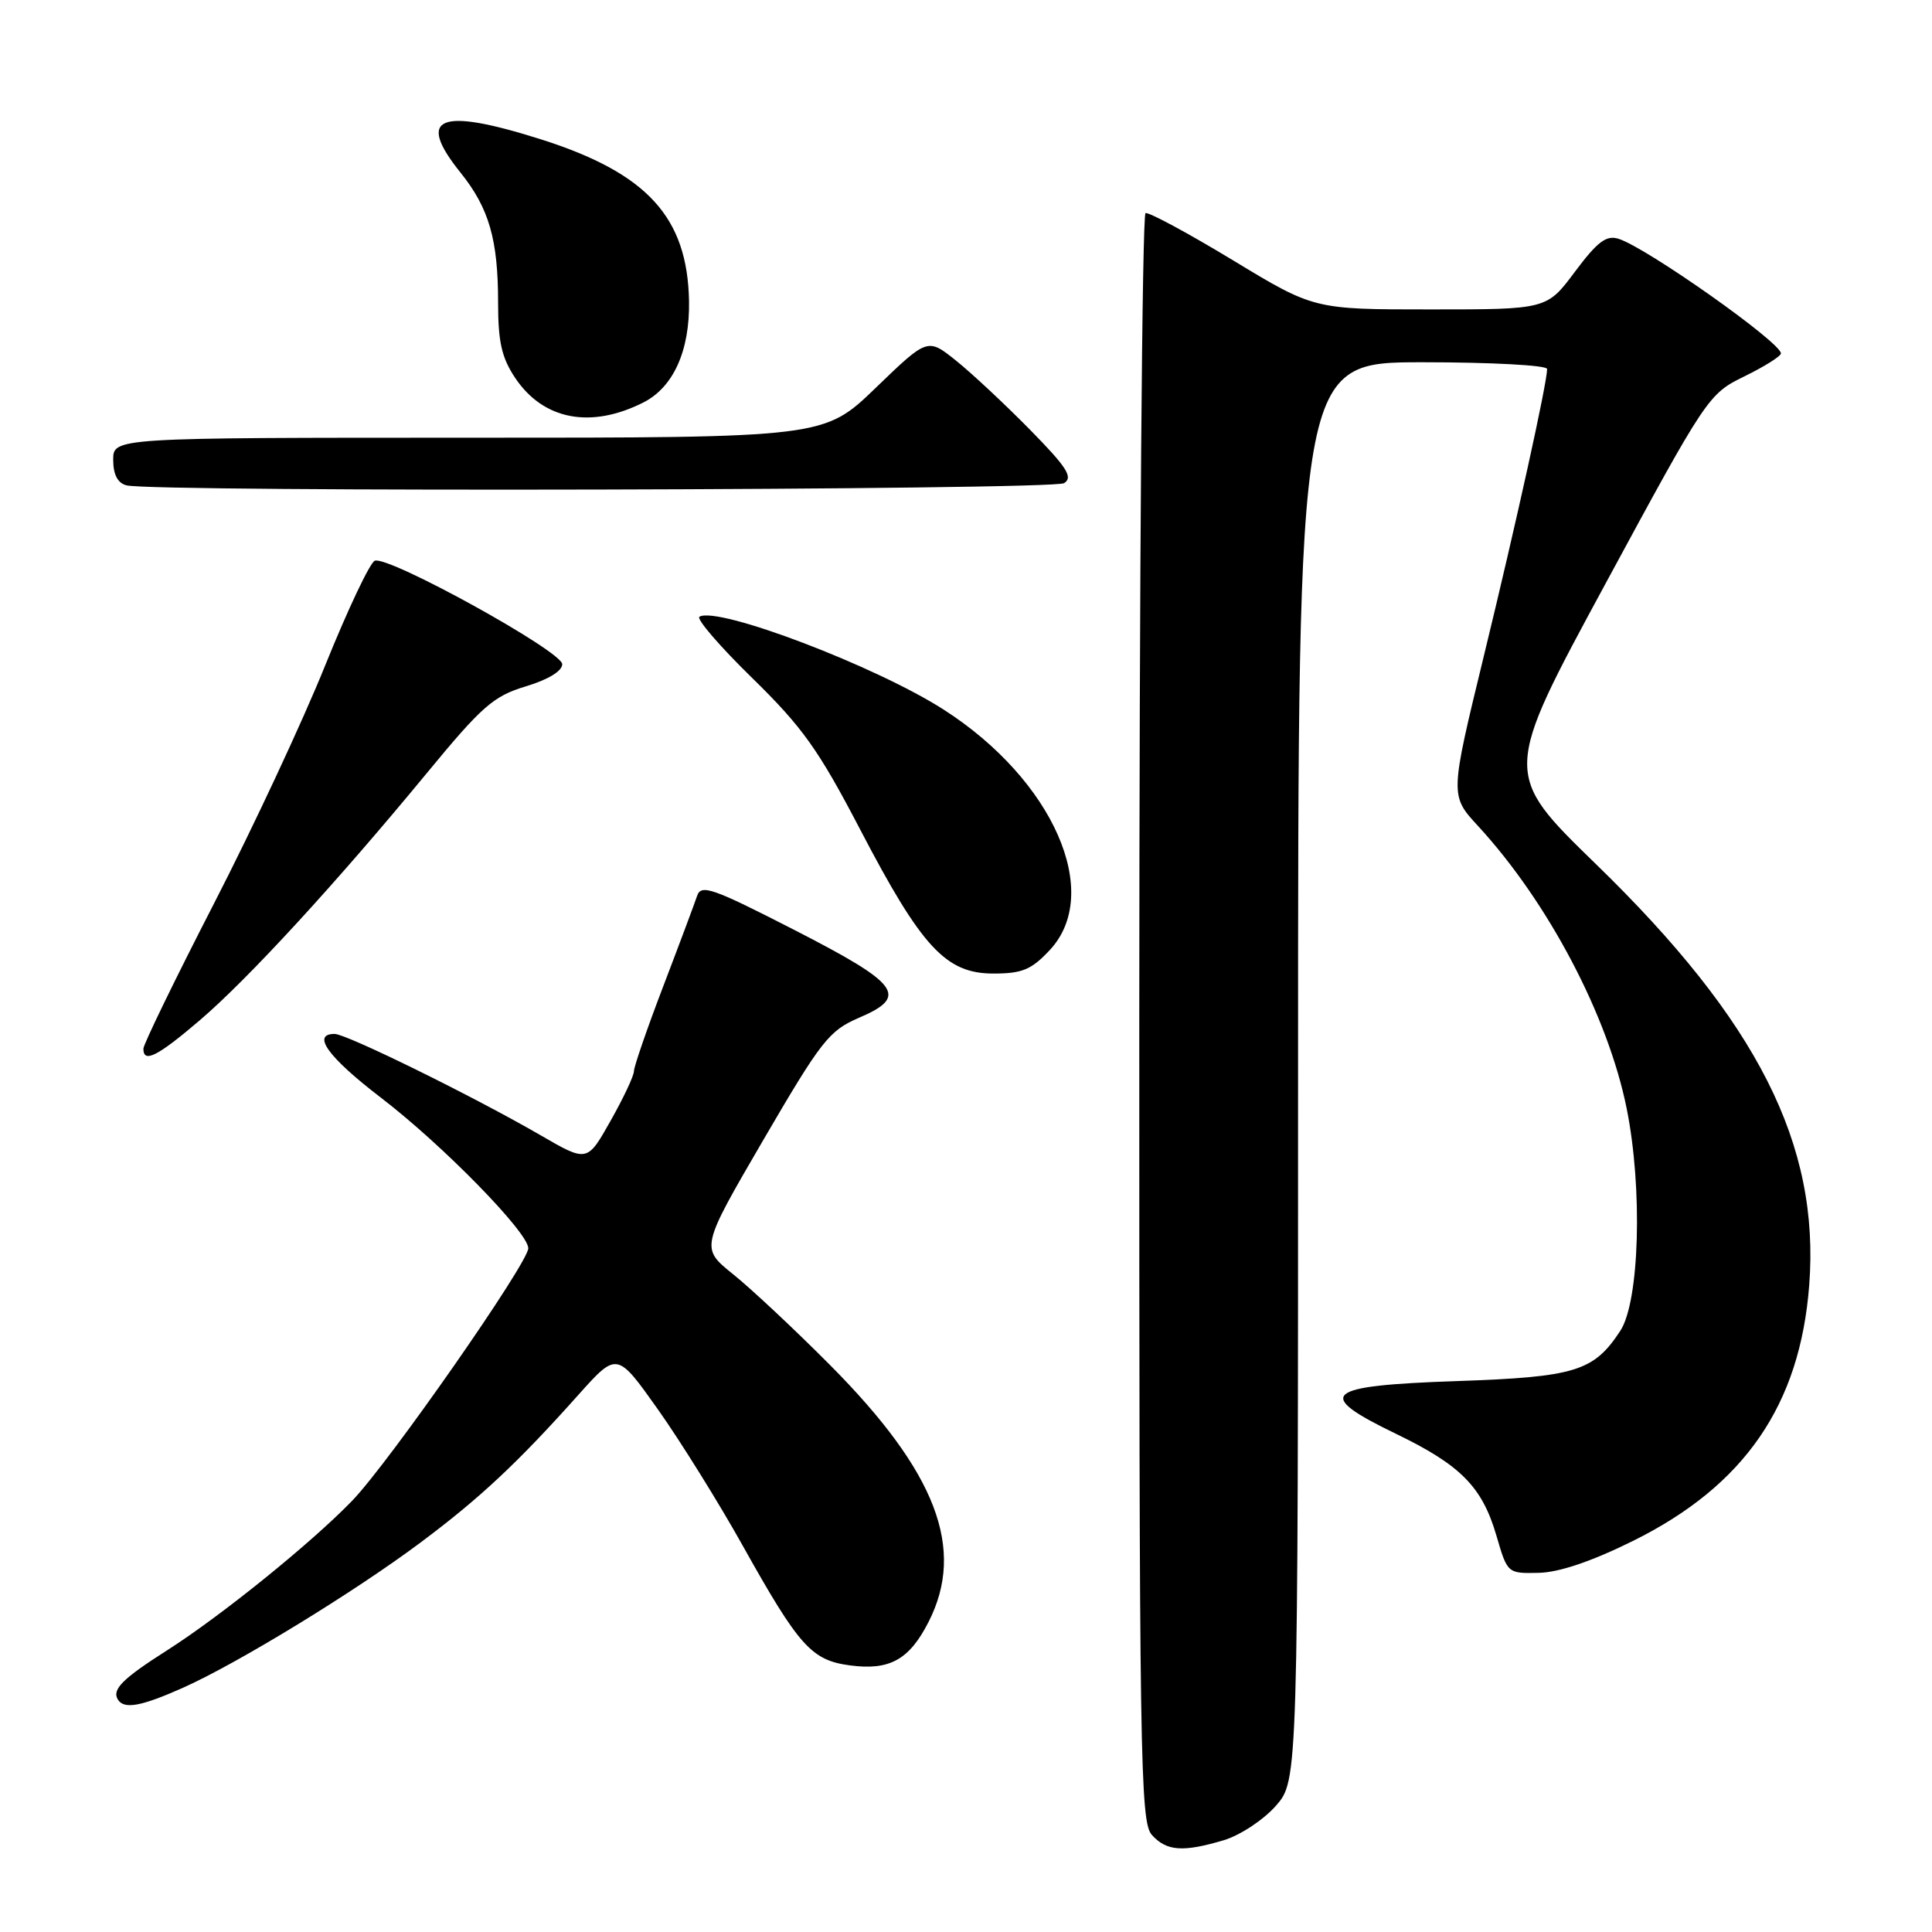 <?xml version="1.0" encoding="UTF-8" standalone="no"?>
<!DOCTYPE svg PUBLIC "-//W3C//DTD SVG 1.1//EN" "http://www.w3.org/Graphics/SVG/1.1/DTD/svg11.dtd" >
<svg xmlns="http://www.w3.org/2000/svg" xmlns:xlink="http://www.w3.org/1999/xlink" version="1.1" viewBox="0 0 256 256">
 <g >
 <path fill="currentColor"
d=" M 162.18 243.83 C 164.33 243.18 167.42 241.14 169.05 239.29 C 172.00 235.93 172.00 235.93 172.00 141.97 C 172.00 48.00 172.00 48.00 188.50 48.00 C 197.57 48.00 205.00 48.40 205.00 48.89 C 205.00 50.75 200.93 69.20 196.61 86.95 C 192.12 105.41 192.12 105.41 195.85 109.45 C 205.15 119.56 213.07 134.61 215.54 146.87 C 217.68 157.47 217.25 172.44 214.70 176.34 C 211.18 181.71 208.75 182.46 193.06 183.00 C 175.34 183.61 174.06 184.71 184.96 189.98 C 193.57 194.14 196.40 197.02 198.29 203.50 C 199.74 208.48 199.76 208.50 203.87 208.41 C 206.57 208.36 210.91 206.89 216.40 204.17 C 231.16 196.85 238.51 186.18 239.73 170.30 C 241.16 151.64 232.89 135.30 211.47 114.50 C 199.12 102.49 199.12 102.49 212.72 77.37 C 226.18 52.50 226.37 52.21 231.14 49.87 C 233.80 48.57 235.98 47.20 235.98 46.83 C 236.02 45.40 218.19 32.81 214.46 31.64 C 212.84 31.13 211.67 32.02 208.69 36.00 C 204.96 41.00 204.96 41.00 189.53 41.00 C 174.11 41.00 174.11 41.00 163.36 34.48 C 157.44 30.90 152.24 28.09 151.79 28.24 C 151.34 28.39 150.97 76.38 150.96 134.90 C 150.95 233.18 151.07 241.42 152.63 243.14 C 154.58 245.30 156.75 245.45 162.18 243.83 Z  M 24.22 223.65 C 31.45 220.43 46.99 210.93 55.78 204.35 C 63.61 198.50 68.62 193.81 76.66 184.80 C 81.76 179.11 81.76 179.11 87.21 186.80 C 90.21 191.04 95.24 199.13 98.40 204.78 C 105.88 218.16 107.52 219.99 112.61 220.67 C 117.86 221.38 120.48 219.93 123.03 214.93 C 127.98 205.24 124.09 195.08 110.03 180.92 C 105.34 176.20 99.54 170.77 97.15 168.85 C 92.81 165.36 92.81 165.36 101.15 151.04 C 108.83 137.87 109.85 136.57 113.82 134.86 C 120.45 132.02 119.26 130.40 105.23 123.21 C 94.40 117.66 92.90 117.13 92.37 118.71 C 92.04 119.69 90.03 125.08 87.89 130.67 C 85.75 136.27 84.00 141.34 84.00 141.94 C 84.00 142.54 82.61 145.50 80.90 148.52 C 77.81 154.01 77.81 154.01 71.65 150.44 C 62.80 145.31 45.91 137.00 44.34 137.00 C 41.24 137.00 43.47 140.08 50.45 145.43 C 58.63 151.69 70.00 163.31 70.00 165.40 C 70.00 167.34 51.58 193.75 46.68 198.84 C 41.29 204.42 29.35 214.08 22.15 218.67 C 16.24 222.43 14.80 223.87 15.62 225.20 C 16.44 226.52 18.67 226.12 24.22 223.65 Z  M 26.44 135.22 C 32.85 129.75 44.53 117.03 56.55 102.45 C 63.87 93.56 65.39 92.24 69.66 90.95 C 72.63 90.06 74.50 88.92 74.50 88.01 C 74.50 86.31 51.48 73.60 49.66 74.30 C 49.02 74.55 46.08 80.77 43.11 88.12 C 40.15 95.48 33.51 109.70 28.36 119.71 C 23.21 129.73 19.00 138.39 19.00 138.96 C 19.00 140.92 20.85 139.99 26.44 135.22 Z  M 139.10 125.89 C 146.16 118.33 139.55 103.34 125.06 94.04 C 116.08 88.27 95.10 80.29 92.68 81.72 C 92.23 81.99 95.38 85.65 99.68 89.85 C 106.35 96.37 108.46 99.34 114.00 109.96 C 122.13 125.54 125.33 129.00 131.63 129.00 C 135.45 129.00 136.67 128.49 139.10 125.89 Z  M 141.00 64.02 C 142.22 63.24 141.39 61.94 136.50 56.96 C 133.20 53.60 128.79 49.48 126.70 47.80 C 122.91 44.76 122.91 44.76 116.05 51.38 C 109.19 58.00 109.19 58.00 62.10 58.00 C 15.00 58.00 15.00 58.00 15.00 60.93 C 15.00 62.87 15.59 64.01 16.75 64.31 C 20.31 65.24 139.51 64.96 141.00 64.02 Z  M 85.23 53.34 C 89.22 51.33 91.41 46.49 91.30 39.91 C 91.10 28.78 85.76 22.94 71.70 18.47 C 58.17 14.18 55.06 15.46 61.02 22.87 C 64.80 27.58 66.00 31.72 66.00 40.10 C 66.00 45.32 66.48 47.42 68.28 50.10 C 72.01 55.65 78.28 56.84 85.23 53.34 Z "/>
</g>
</svg>